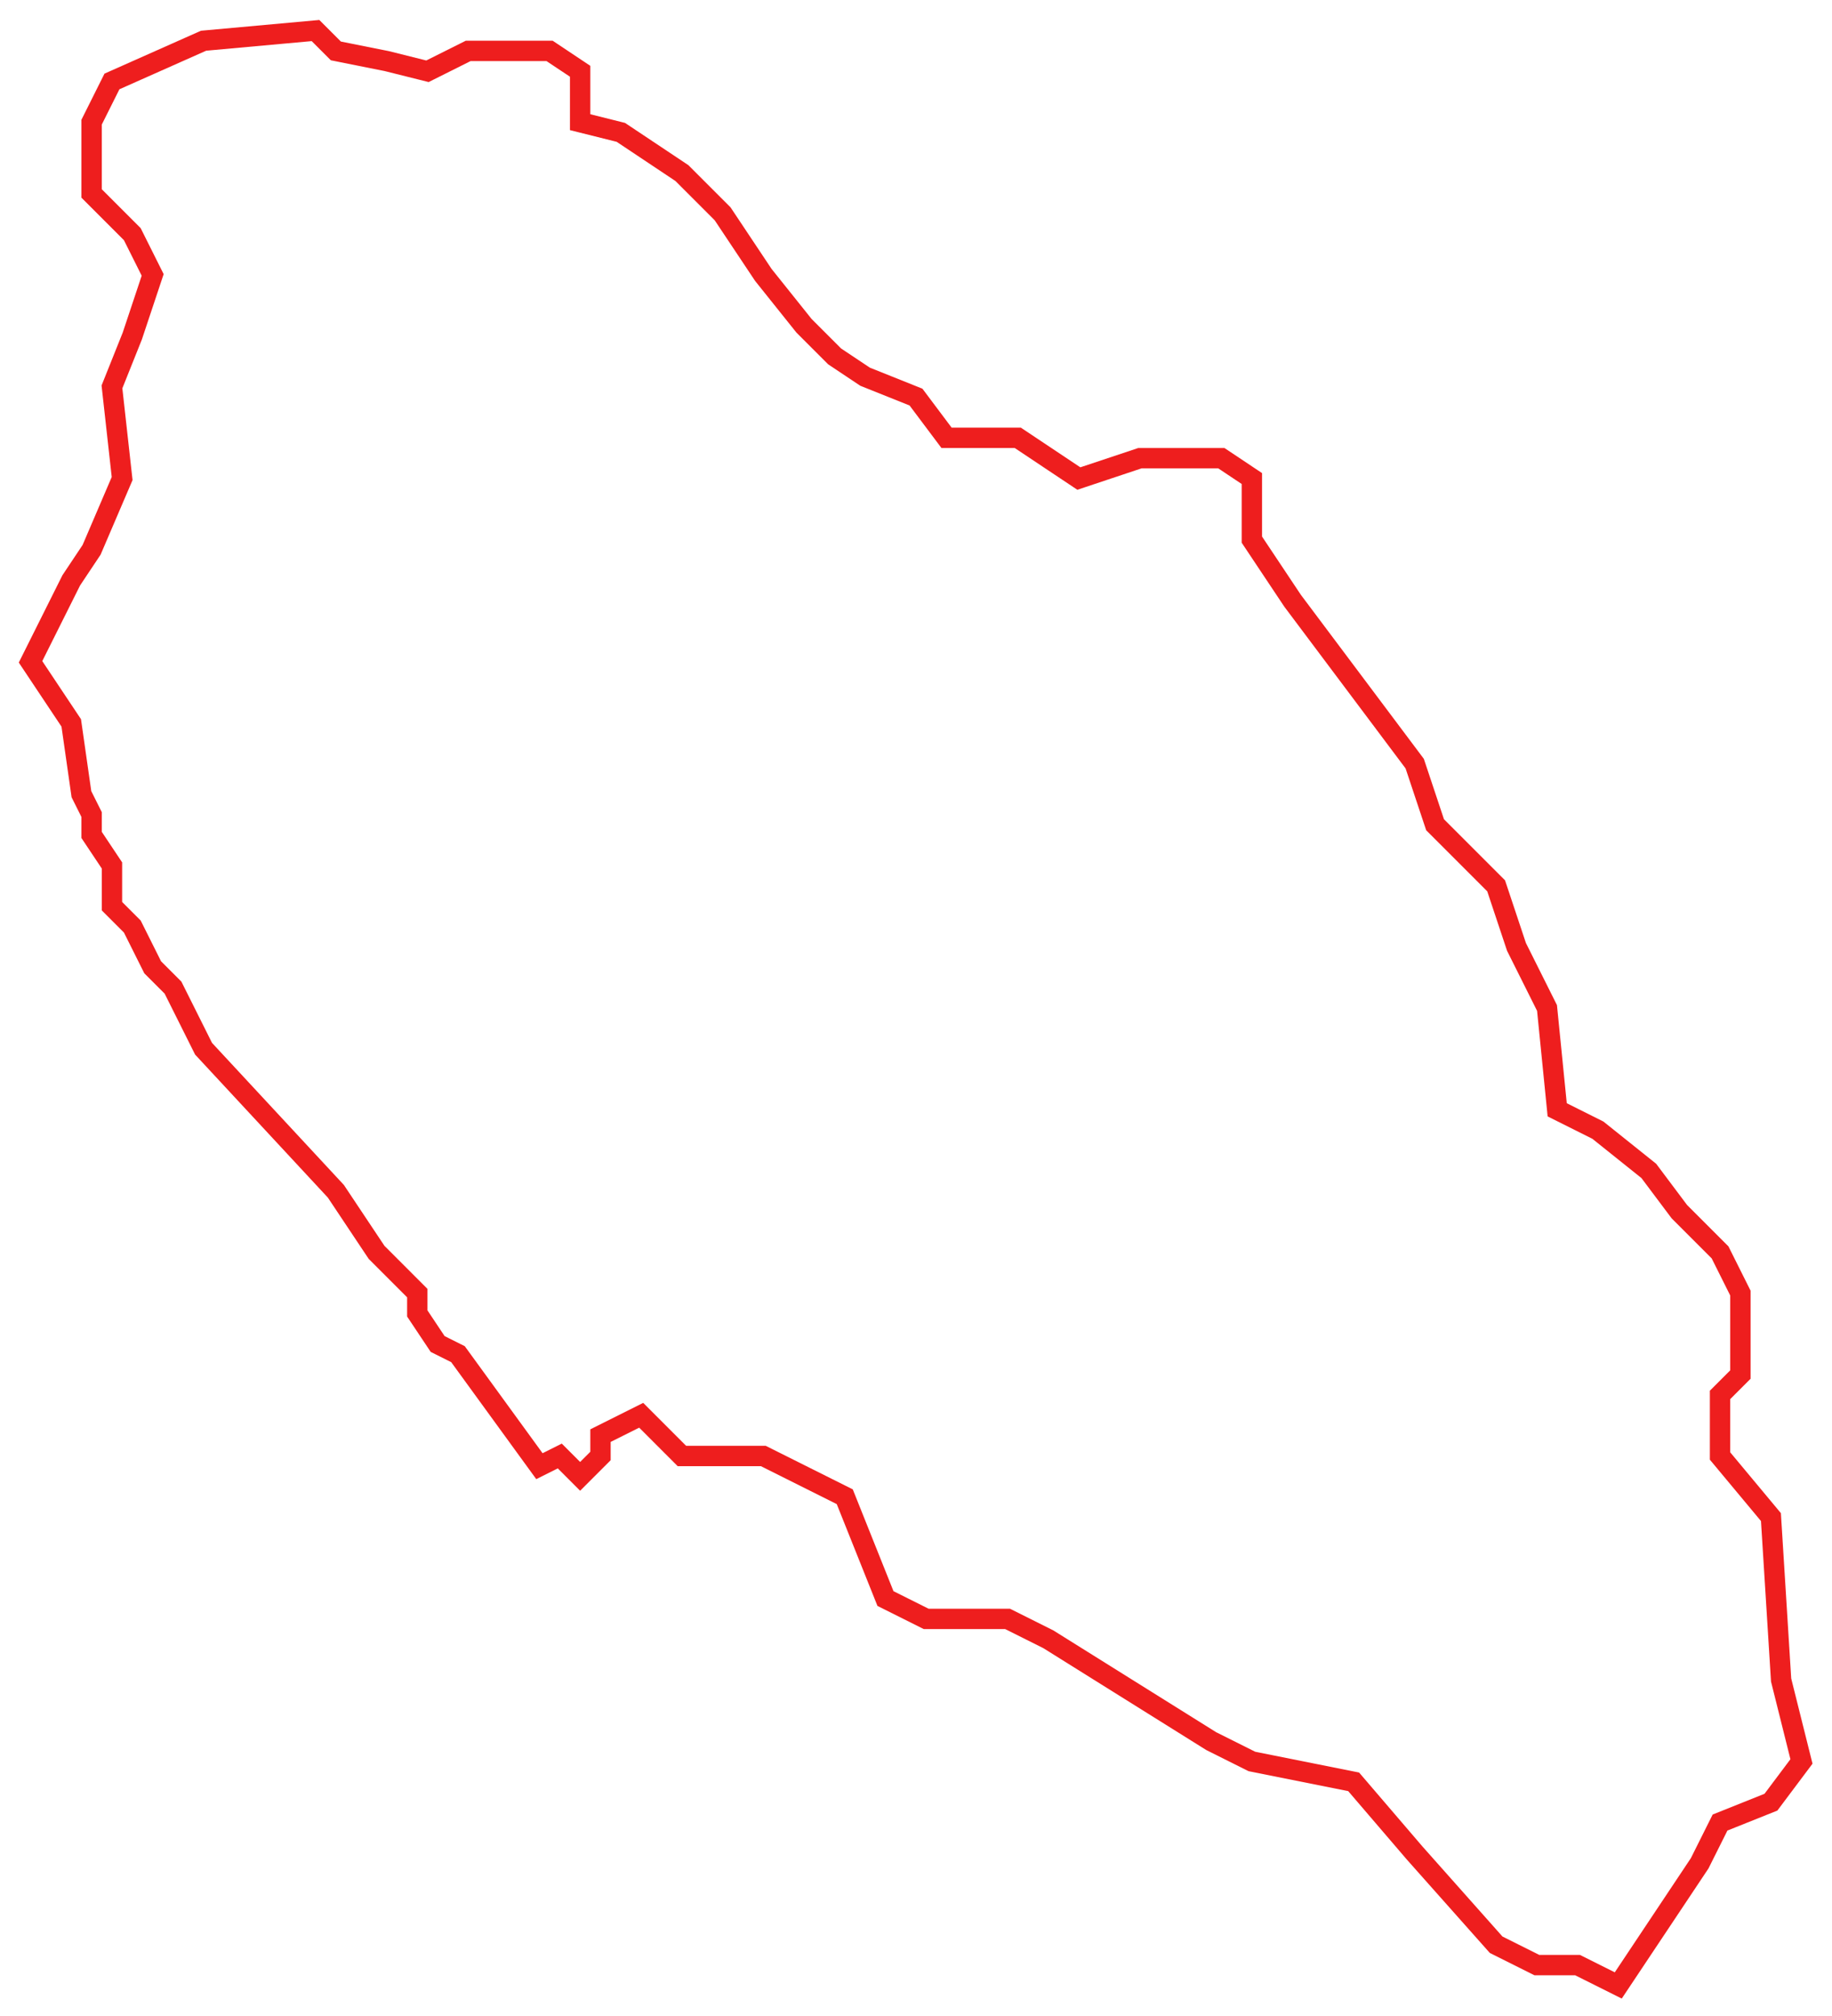 <svg width="90" height="99" viewBox="0 0 90 99" fill="none" xmlns="http://www.w3.org/2000/svg">
<path d="M77.5 96.5L79.5 97.5L81.5 94.5L83.5 91.5L84.5 89.5L87 88.5L88.5 86.5L87.5 82.5L87 74.5L84.5 71.5V68.5L85.5 67.5V63.5L84.5 61.5L82.5 59.5L81 57.5L78.5 55.5L76.5 54.5L76 49.5L74.5 46.5L73.5 43.5L70.5 40.5L69.5 37.5L68 35.5L66.5 33.5L63.5 29.5L61.5 26.5V23.5L60 22.5H56L53 23.5L50 21.5H46.5L45 19.5L42.5 18.5L41 17.5L39.5 16L37.5 13.5L35.5 10.5L33.5 8.5L30.5 6.5L28.5 6V3.5L27 2.5H23L21 3.5L19 3L16.5 2.5L15.5 1.5L10 2L5.5 4L4.5 6V9.5L6.5 11.5L7.5 13.5L6.5 16.5L5.5 19L6 23.5L4.5 27L3.5 28.5L2.5 30.5L1.5 32.5L2.5 34L3.5 35.5L4 39L4.5 40V41L5.5 42.5V44.5L6.5 45.5L7.5 47.5L8.5 48.5L9.5 50.5L10 51.5L16.5 58.5L17.5 60L18.5 61.5L19.5 62.5L20.5 63.5V64.5L21.5 66L22.5 66.5L26.5 72L27.5 71.5L28.5 72.5L29.5 71.5V70.5L31.5 69.5L32.5 70.5L33.5 71.5H37.5L39.5 72.5L41.5 73.5L42.5 76L43.5 78.5L45.5 79.5H49.5L51.5 80.5L59.5 85.5L61.5 86.5L66.5 87.5L69.5 91L73.5 95.5L75.5 96.5H77.5Z" stroke="#EE1E1E"/>
</svg>

